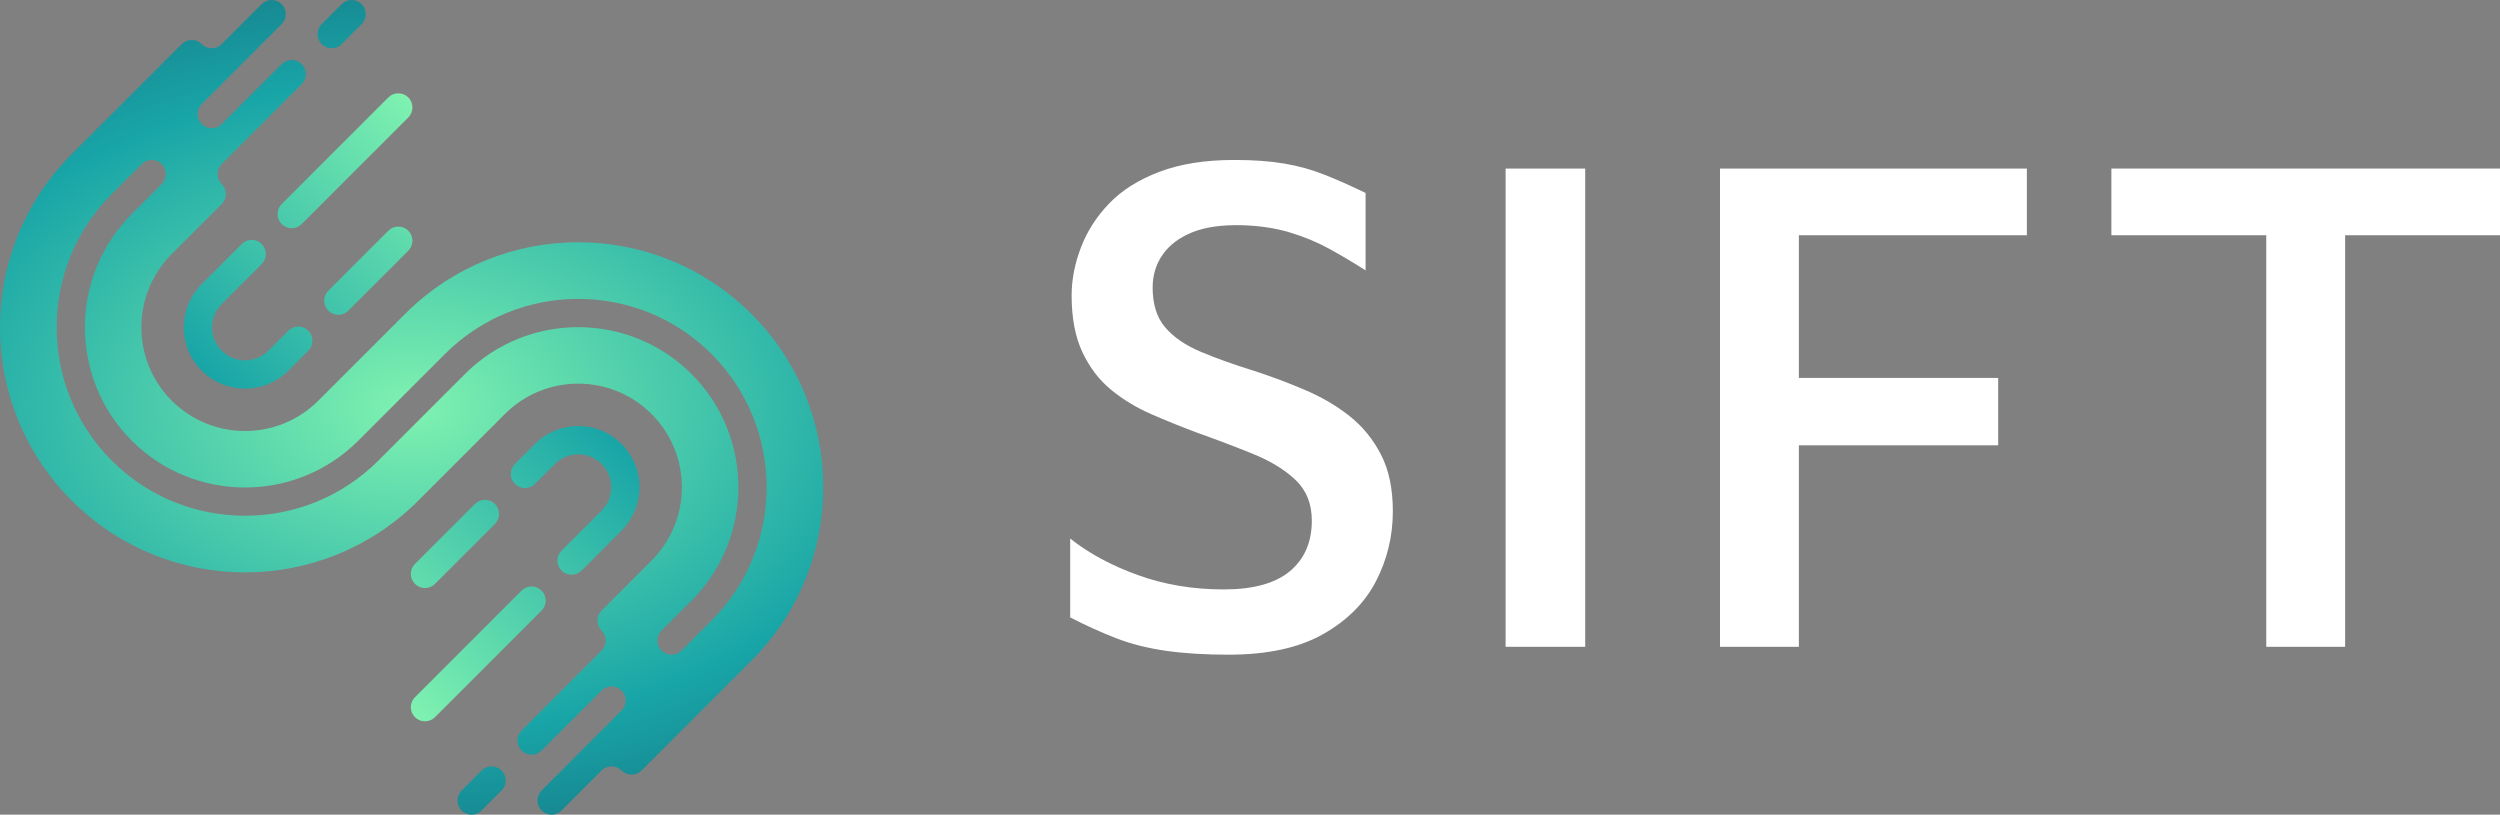 <?xml version="1.0" encoding="UTF-8"?><svg id="Layer_1" xmlns="http://www.w3.org/2000/svg" xmlns:xlink="http://www.w3.org/1999/xlink" viewBox="0 0 758 247"><rect x="0" y="0" width="758" height="247" fill="#808080" stroke="none"/><defs><style>.cls-1{fill:#fff;}.cls-2{fill:url(#Light_Gradient_2);}.cls-3{fill:url(#Radial_Gradient_2);}.cls-4{fill:url(#Light_Gradient_2-2);}</style><linearGradient id="Light_Gradient_2" x1="61.162" y1="112.387" x2="133.902" y2="39.646" gradientUnits="userSpaceOnUse"><stop offset="0" stop-color="#18a5a7"/><stop offset="1" stop-color="#7ff2b0"/></linearGradient><linearGradient id="Light_Gradient_2-2" x1="188.458" y1="134.613" x2="115.718" y2="207.354" xlink:href="#Light_Gradient_2"/><radialGradient id="Radial_Gradient_2" cx="124.81" cy="123.5" fx="124.81" fy="123.5" r="303.968" gradientTransform="translate(0 43.225) scale(1 .65)" gradientUnits="userSpaceOnUse"><stop offset="0" stop-color="#7ff2b0"/><stop offset=".5" stop-color="#18a5a7"/><stop offset="1" stop-color="#154360"/></radialGradient></defs><path class="cls-2" d="M74.295,117.827c-4.962-0-9.626-1.932-13.133-5.44-3.508-3.508-5.44-8.172-5.44-13.133v-0c0-4.962,1.932-9.626,5.44-13.133l12.123-12.123c1.674-1.674,4.388-1.674,6.062,0,1.674,1.674,1.674,4.388,0,6.062l-12.123,12.123c-1.889,1.889-2.929,4.4-2.929,7.072,0,2.672,1.04,5.183,2.929,7.072,1.889,1.889,4.4,2.929,7.072,2.929,2.672,0,5.183-1.04,7.072-2.929l6.062-6.062c1.674-1.674,4.388-1.674,6.062,0s1.674,4.388,0,6.062l-6.062,6.062c-3.508,3.508-8.172,5.44-13.133,5.44h-0ZM117.738,29.543l-32.329,32.329c-1.674,1.674-1.674,4.388,0,6.062,1.674,1.674,4.388,1.674,6.062,0l32.329-32.329c1.674-1.674,1.674-4.388,0-6.062-1.674-1.674-4.388-1.674-6.062,0ZM105.614,94.202l18.185-18.185c1.674-1.674,1.674-4.388,0-6.062-1.674-1.674-4.388-1.674-6.062,0l-18.185,18.185c-1.674,1.674-1.674,4.388,0,6.062,1.674,1.674,4.388,1.674,6.062,0Z"/><path class="cls-4" d="M175.325,129.173c4.962 0,9.626,1.932,13.133,5.44,3.508,3.508,5.44,8.172,5.44,13.134 0,4.961-1.932,9.626-5.44,13.134l-12.123,12.123c-1.674,1.674-4.388,1.674-6.062,0-1.674-1.674-1.674-4.388,0-6.062l12.123-12.123c1.889-1.889,2.929-4.401,2.929-7.072,0-2.671-1.04-5.183-2.929-7.072s-4.401-2.929-7.072-2.929c-.001,0-.001-0-.002,0-2.671.001-5.181,1.041-7.07,2.929l-6.062,6.062c-1.674,1.674-4.388,1.674-6.062,0-1.674-1.674-1.674-4.388,0-6.062l6.062-6.062c3.506-3.506,8.168-5.438,13.127-5.44.002,0,.005-0.0.007-0ZM158.15,179.066l-32.329,32.329c-1.674,1.674-1.674,4.388,0,6.062,1.674,1.674,4.388,1.674,6.062,0l32.329-32.329c1.674-1.674,1.674-4.388,0-6.062-1.674-1.674-4.388-1.674-6.062,0ZM144.005,152.798l-18.185,18.185c-1.674,1.674-1.674,4.388,0,6.062,1.674,1.674,4.388,1.674,6.062,0l18.185-18.185c1.674-1.674,1.674-4.388,0-6.062s-4.388-1.674-6.062,0Z"/><path class="cls-3" d="M152.088,233.621c1.674,1.674,1.674,4.388 0,6.062l-6.062,6.062c-1.674,1.674-4.388,1.674-6.062,0-1.674-1.674-1.674-4.388,0-6.062l6.062-6.062c1.674-1.674,4.388-1.674,6.062,0ZM249.62,147.747c0,19.014-7.253,38.028-21.76,52.535l-33.34,33.34c-1.674,1.674-4.388,1.674-6.062,0-1.674-1.674-4.388-1.674-6.062,0l-12.124,12.124c-1.674,1.674-4.388,1.674-6.062,0-1.674-1.674-1.674-4.388,0-6.062l24.247-24.247c1.674-1.674,1.674-4.388,0-6.062-1.674-1.674-4.388-1.674-6.062,0l-18.185,18.185c-1.674,1.674-4.388,1.674-6.062,0-1.674-1.674-1.674-4.388,0-6.062l24.247-24.247c1.674-1.674,1.674-4.388,0-6.062h0c-1.674-1.674-1.674-4.388,0-6.062l15.154-15.154c6.137-6.138,9.206-14.182,9.206-22.227s-3.068-16.088-9.206-22.226c-6.138-6.138-14.182-9.207-22.226-9.206-8.045,0-16.089,3.068-22.227,9.206l-26.267,26.267c-14.507,14.508-33.521,21.761-52.535,21.761s-38.028-7.254-52.535-21.761C7.254,137.281,0,118.267,0,99.254c-0-19.014,7.253-38.028,21.76-52.535L55.1,13.379c1.674-1.674,4.388-1.674,6.062,0h0c1.674,1.674,4.388,1.674,6.062,0l12.123-12.124c1.674-1.674,4.388-1.674,6.062,0s1.674,4.388,0,6.062l-24.247,24.247c-1.674,1.674-1.674,4.388,0,6.062,1.674,1.674,4.388,1.674,6.062,0l18.185-18.185c1.674-1.674,4.388-1.674,6.062,0,1.674,1.674,1.674,4.388,0,6.062l-24.247,24.247c-1.674,1.674-1.674,4.388,0,6.062v0c1.674,1.674,1.674,4.388,0,6.062l-15.154,15.154c-6.138,6.137-9.206,14.182-9.206,22.227s3.068,16.088,9.206,22.226c6.138,6.137,14.182,9.206,22.226,9.206,8.044,0,16.089-3.068,22.227-9.206l26.267-26.267c14.508-14.507,33.521-21.761,52.535-21.761s38.028,7.254,52.535,21.761c14.507,14.507,21.761,33.521,21.761,52.535ZM215.736,107.335c-22.283-22.283-58.54-22.283-80.823 0l-26.267,26.267c-18.94,18.941-49.759,18.941-68.699,0-18.941-18.941-18.941-49.759-0-68.7v0l9.093-9.093c1.674-1.674,1.674-4.388,0-6.062-1.674-1.674-4.388-1.674-6.062,0l-9.093,9.093h0c-22.283,22.283-22.283,58.54,0,80.823,22.283,22.283,58.54,22.283,80.823-0l26.267-26.267c18.941-18.941,49.759-18.941,68.7,0,18.94,18.941,18.941,49.759,0,68.699h0l-9.093,9.093c-1.674,1.674-1.674,4.388,0,6.062,1.674,1.674,4.388,1.674,6.062,0l9.093-9.093h0c22.283-22.283,22.283-58.54,0-80.823ZM103.594,13.379l6.062-6.062c1.674-1.674,1.674-4.388,0-6.062-1.674-1.674-4.388-1.674-6.062,0l-6.062,6.062c-1.674,1.674-1.674,4.388,0,6.062,1.674,1.674,4.388,1.674,6.062,0Z"/><path class="cls-1" d="M372.525,198.5c-7.248,0-13.624-.401-19.13-1.196-5.509-.798-10.51-2.065-15-3.804-4.494-1.739-9.131-3.838-13.913-6.304v-23.913c5.651,4.494,12.5,8.19,20.543,11.087,8.044,2.901,16.702,4.348,25.979,4.348,8.984,0,15.685-1.848,20.109-5.543,4.419-3.696,6.63-8.805,6.63-15.326,0-5.071-1.63-9.164-4.891-12.283-3.261-3.115-7.575-5.761-12.934-7.935-5.364-2.174-11.087-4.348-17.175-6.522-4.64-1.739-9.205-3.587-13.695-5.543-4.494-1.957-8.553-4.419-12.174-7.391-3.624-2.969-6.522-6.773-8.696-11.413-2.174-4.636-3.261-10.36-3.261-17.174,0-4.782.942-9.636,2.827-14.565,1.881-4.925,4.745-9.382,8.586-13.37,3.838-3.984,8.913-7.174,15.217-9.565,6.304-2.391,13.876-3.587,22.718-3.587,5.795,0,10.832.364,15.108,1.087,4.274.727,8.333,1.848,12.174,3.37,3.838,1.522,8.007,3.37,12.5,5.544v23.478c-3.624-2.316-7.283-4.49-10.978-6.522-3.696-2.028-7.718-3.696-12.066-5-4.348-1.305-9.205-2.028-14.565-2.174-6.088-.143-11.087.581-15,2.174-3.914,1.597-6.886,3.841-8.913,6.739-2.032,2.901-3.043,6.233-3.043,10,0,5.075,1.266,9.096,3.804,12.065,2.534,2.972,6.12,5.435,10.76,7.391,4.636,1.957,10,3.879,16.087,5.761,5.361,1.739,10.578,3.696,15.653,5.87,5.072,2.174,9.565,4.82,13.479,7.935,3.913,3.118,7.065,6.994,9.456,11.631,2.392,4.64,3.588,10.363,3.588,17.174,0,7.538-1.706,14.603-5.109,21.196-3.407,6.597-8.771,11.957-16.087,16.087-7.32,4.13-16.848,6.196-28.588,6.196Z"/><path class="cls-1" d="M456.503,196.109V51.109h24.13v145h-24.13Z"/><path class="cls-1" d="M521.502,196.109V51.109h93.043v20.217h-69.13v43.261h60.434v20.435h-60.434v61.087h-23.913Z"/><path class="cls-1" d="M687.13,196.109v-124.783h-46.957v-20.217h117.826v20.217h-46.957v124.783h-23.913Z"/></svg>